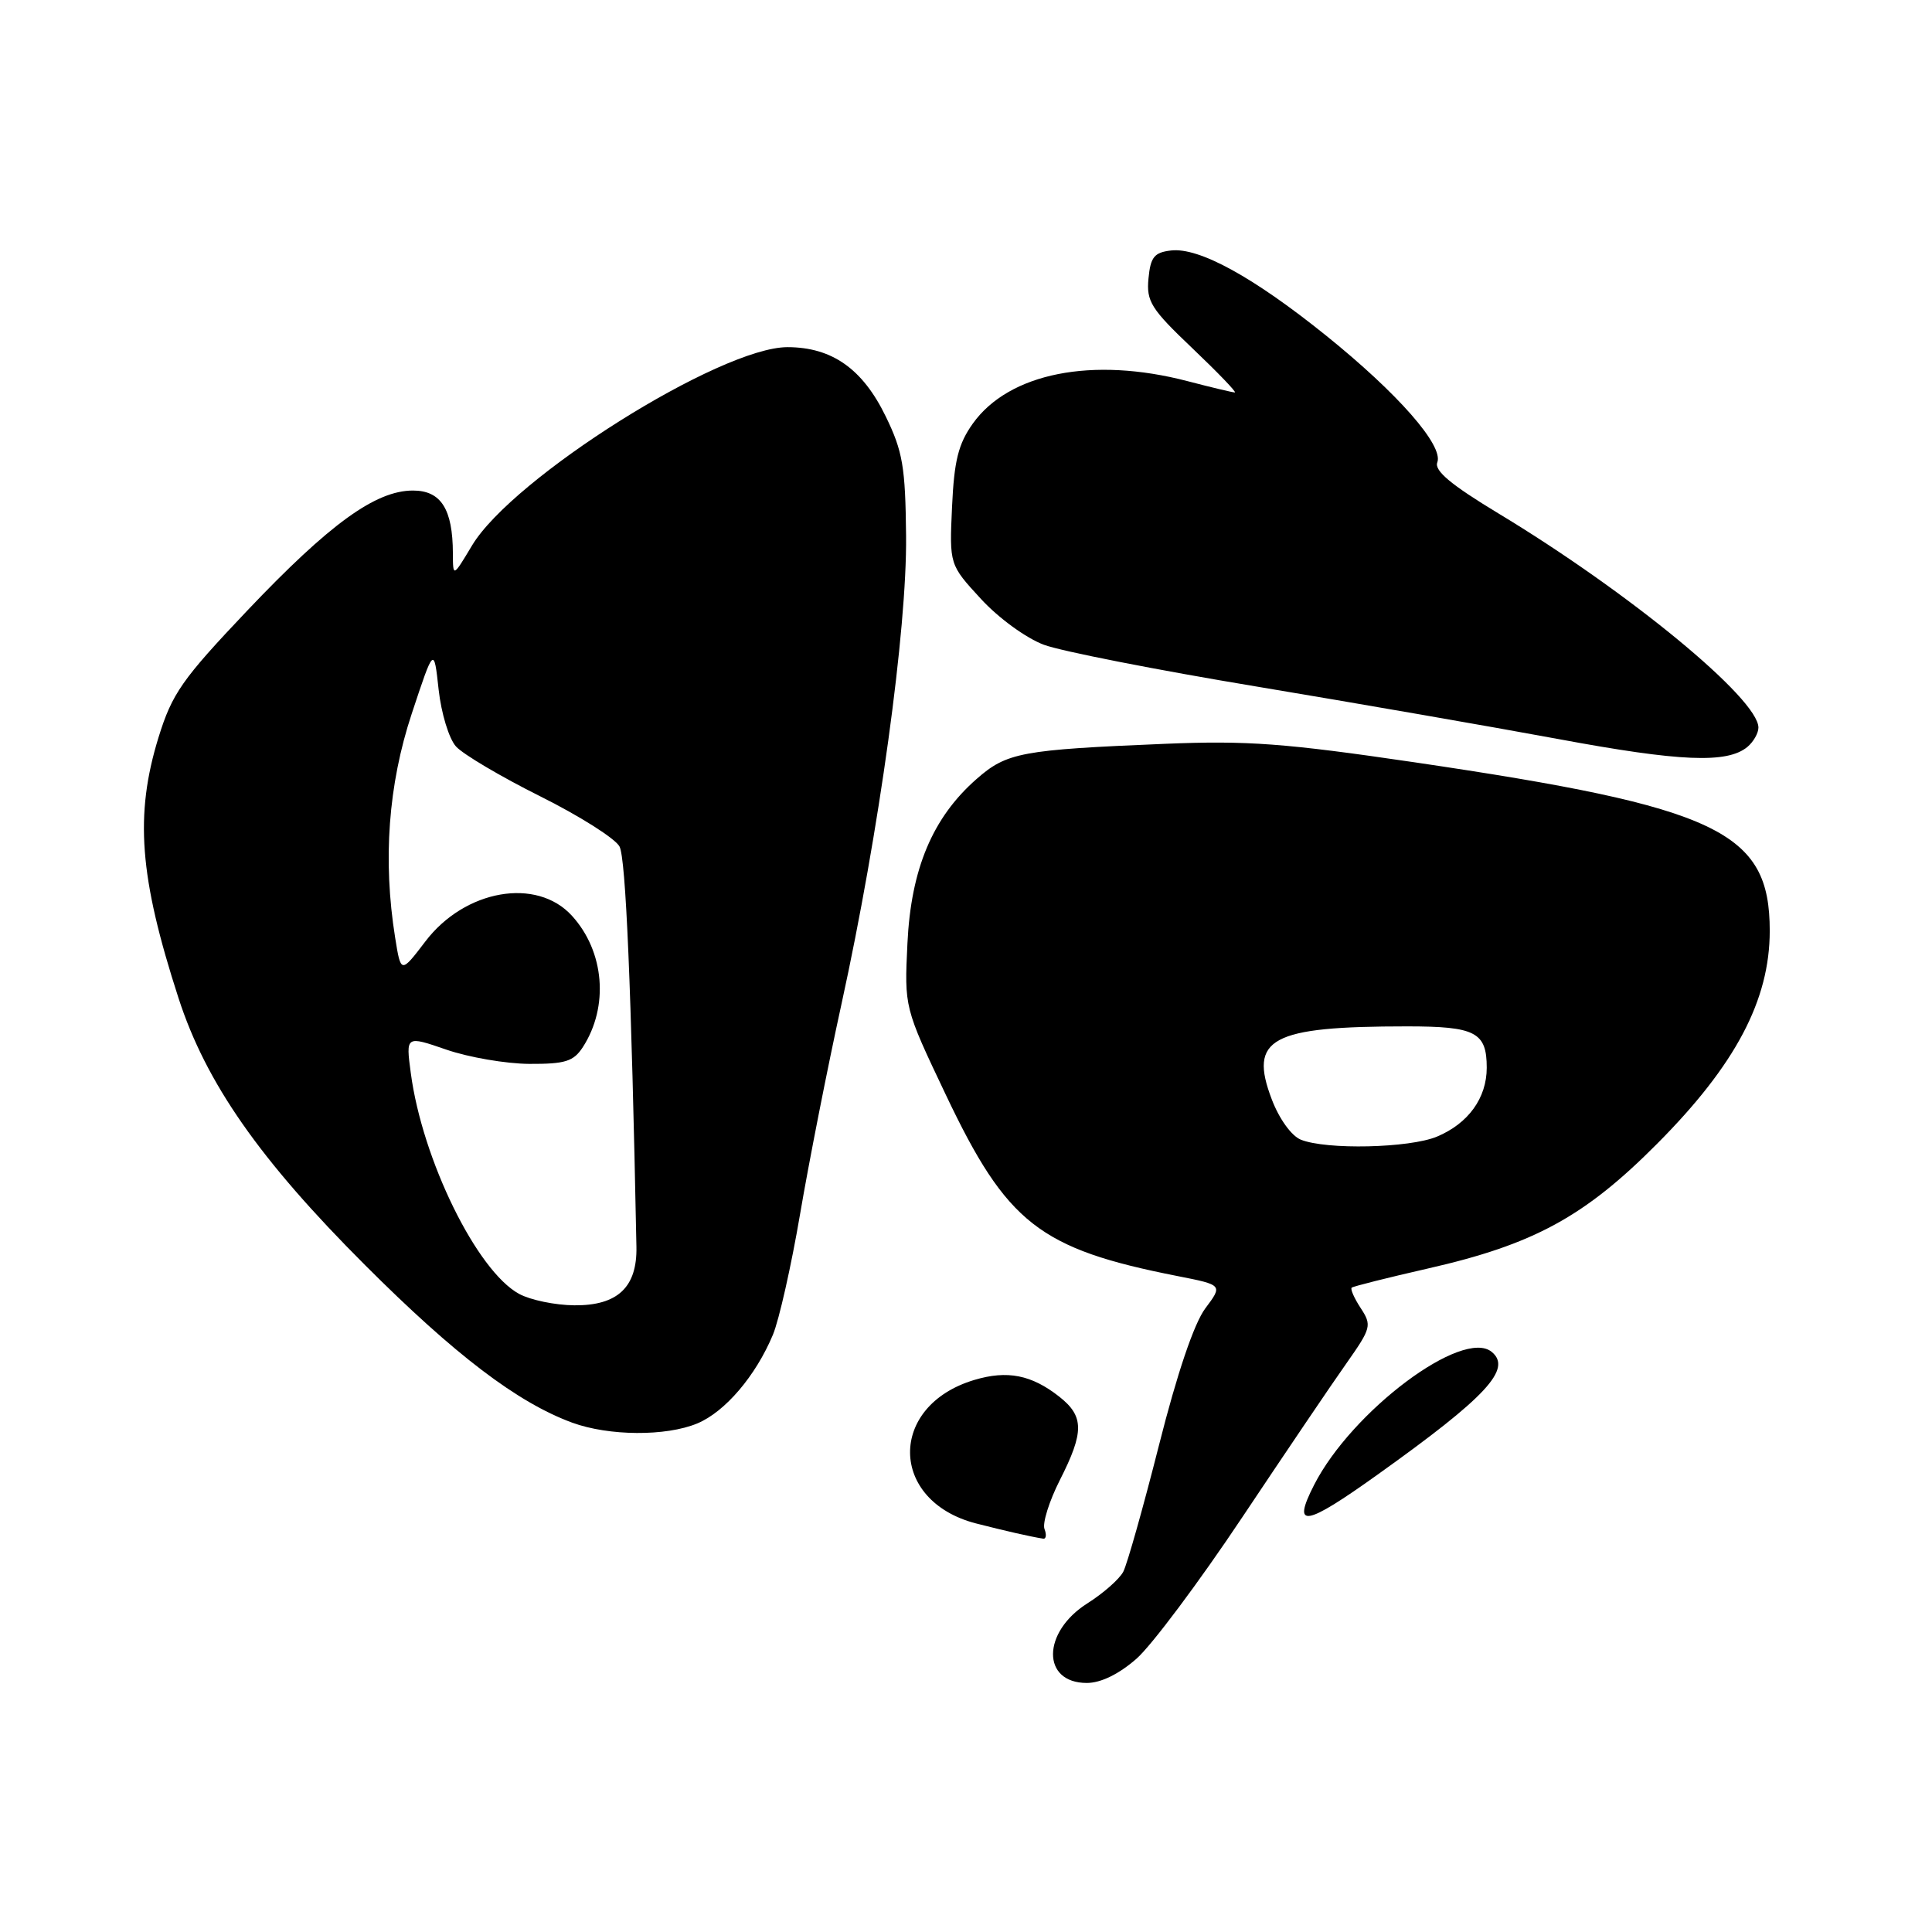 <?xml version="1.0" encoding="UTF-8" standalone="no"?>
<!DOCTYPE svg PUBLIC "-//W3C//DTD SVG 1.1//EN" "http://www.w3.org/Graphics/SVG/1.1/DTD/svg11.dtd" >
<svg xmlns="http://www.w3.org/2000/svg" xmlns:xlink="http://www.w3.org/1999/xlink" version="1.1" viewBox="0 0 256 256">
 <g >
 <path fill="currentColor"
d=" M 150.59 219.79 C 152.60 218.02 158.91 209.59 164.61 201.04 C 170.32 192.49 176.53 183.30 178.43 180.62 C 181.70 175.97 181.79 175.61 180.30 173.33 C 179.44 172.02 178.90 170.79 179.11 170.62 C 179.33 170.44 183.87 169.30 189.22 168.08 C 203.21 164.90 209.97 161.22 219.58 151.55 C 229.96 141.12 234.50 132.53 234.50 123.34 C 234.50 110.16 227.76 106.96 187.44 101.01 C 170.22 98.48 165.29 98.11 154.35 98.56 C 135.31 99.35 133.41 99.70 129.39 103.23 C 123.57 108.34 120.71 115.14 120.24 125.00 C 119.83 133.50 119.83 133.50 125.30 145.01 C 133.42 162.12 137.71 165.48 156.05 169.09 C 162.03 170.27 162.03 170.27 159.70 173.38 C 158.22 175.37 155.98 181.96 153.57 191.50 C 151.48 199.75 149.35 207.29 148.84 208.26 C 148.33 209.24 146.19 211.12 144.09 212.45 C 138.05 216.26 138.00 223.00 144.01 223.00 C 145.87 223.00 148.26 221.83 150.59 219.79 Z  M 138.40 202.60 C 138.11 201.83 139.02 198.92 140.43 196.13 C 143.68 189.73 143.66 187.66 140.34 185.05 C 136.67 182.17 133.47 181.54 129.10 182.85 C 117.64 186.28 117.79 198.88 129.32 201.86 C 133.19 202.85 136.47 203.60 138.22 203.88 C 138.61 203.95 138.70 203.37 138.40 202.60 Z  M 182.60 195.35 C 196.95 185.10 200.39 181.40 197.67 179.14 C 193.83 175.95 179.12 186.96 174.12 196.77 C 171.15 202.59 172.87 202.31 182.60 195.35 Z  M 92.40 188.61 C 96.08 187.07 100.14 182.31 102.42 176.85 C 103.23 174.90 104.85 167.72 106.01 160.90 C 107.17 154.08 109.64 141.53 111.51 133.00 C 116.49 110.23 120.19 83.43 120.06 71.00 C 119.97 61.87 119.62 59.81 117.36 55.17 C 114.30 48.87 110.24 46.01 104.35 46.00 C 95.45 46.00 67.93 63.30 62.54 72.29 C 60.02 76.50 60.02 76.50 60.01 73.32 C 59.99 67.45 58.43 65.00 54.72 65.00 C 49.77 65.00 43.69 69.40 32.76 80.91 C 24.11 90.03 22.81 91.89 21.01 97.69 C 17.83 108.00 18.46 116.21 23.65 132.24 C 27.29 143.49 34.41 153.68 48.37 167.63 C 60.29 179.55 68.56 185.84 75.82 188.51 C 80.68 190.29 88.26 190.34 92.40 188.61 Z  M 231.54 98.97 C 232.34 98.30 233.00 97.15 233.00 96.41 C 233.00 92.60 215.89 78.50 198.53 68.02 C 192.26 64.23 190.03 62.37 190.45 61.27 C 191.30 59.05 185.24 52.14 175.72 44.47 C 166.08 36.71 158.89 32.76 155.17 33.19 C 152.94 33.45 152.45 34.06 152.18 36.90 C 151.89 39.94 152.51 40.93 158.00 46.15 C 161.38 49.37 163.91 52.00 163.62 52.00 C 163.33 52.00 160.51 51.33 157.34 50.50 C 144.76 47.22 133.69 49.42 128.90 56.13 C 126.98 58.83 126.43 61.04 126.15 67.16 C 125.80 74.82 125.80 74.82 129.98 79.36 C 132.32 81.91 135.99 84.57 138.33 85.44 C 140.62 86.29 153.30 88.78 166.50 90.97 C 179.70 93.17 197.70 96.30 206.50 97.93 C 222.64 100.93 228.86 101.19 231.54 98.97 Z  M 172.36 151.01 C 171.13 150.51 169.50 148.26 168.52 145.68 C 165.43 137.59 168.37 136.00 186.44 136.00 C 195.51 136.00 197.00 136.77 197.00 141.48 C 197.00 145.49 194.56 148.87 190.40 150.61 C 186.75 152.13 175.75 152.38 172.36 151.01 Z  M 68.79 171.45 C 63.19 168.41 55.95 153.66 54.43 142.17 C 53.77 137.23 53.77 137.23 59.14 139.08 C 62.09 140.10 67.04 140.95 70.13 140.97 C 74.90 140.99 75.99 140.65 77.23 138.75 C 80.70 133.38 80.10 126.08 75.79 121.35 C 71.11 116.20 61.59 117.87 56.36 124.75 C 53.12 129.00 53.12 129.00 52.36 124.25 C 50.71 113.96 51.45 103.96 54.55 94.59 C 57.50 85.68 57.50 85.68 58.12 91.37 C 58.47 94.52 59.49 97.89 60.43 98.92 C 61.36 99.95 66.38 102.92 71.59 105.52 C 76.80 108.12 81.53 111.11 82.09 112.17 C 82.92 113.73 83.65 130.76 84.33 165.20 C 84.44 170.56 81.84 173.01 76.10 172.96 C 73.57 172.94 70.28 172.26 68.79 171.45 Z "/>
</g>
</svg>